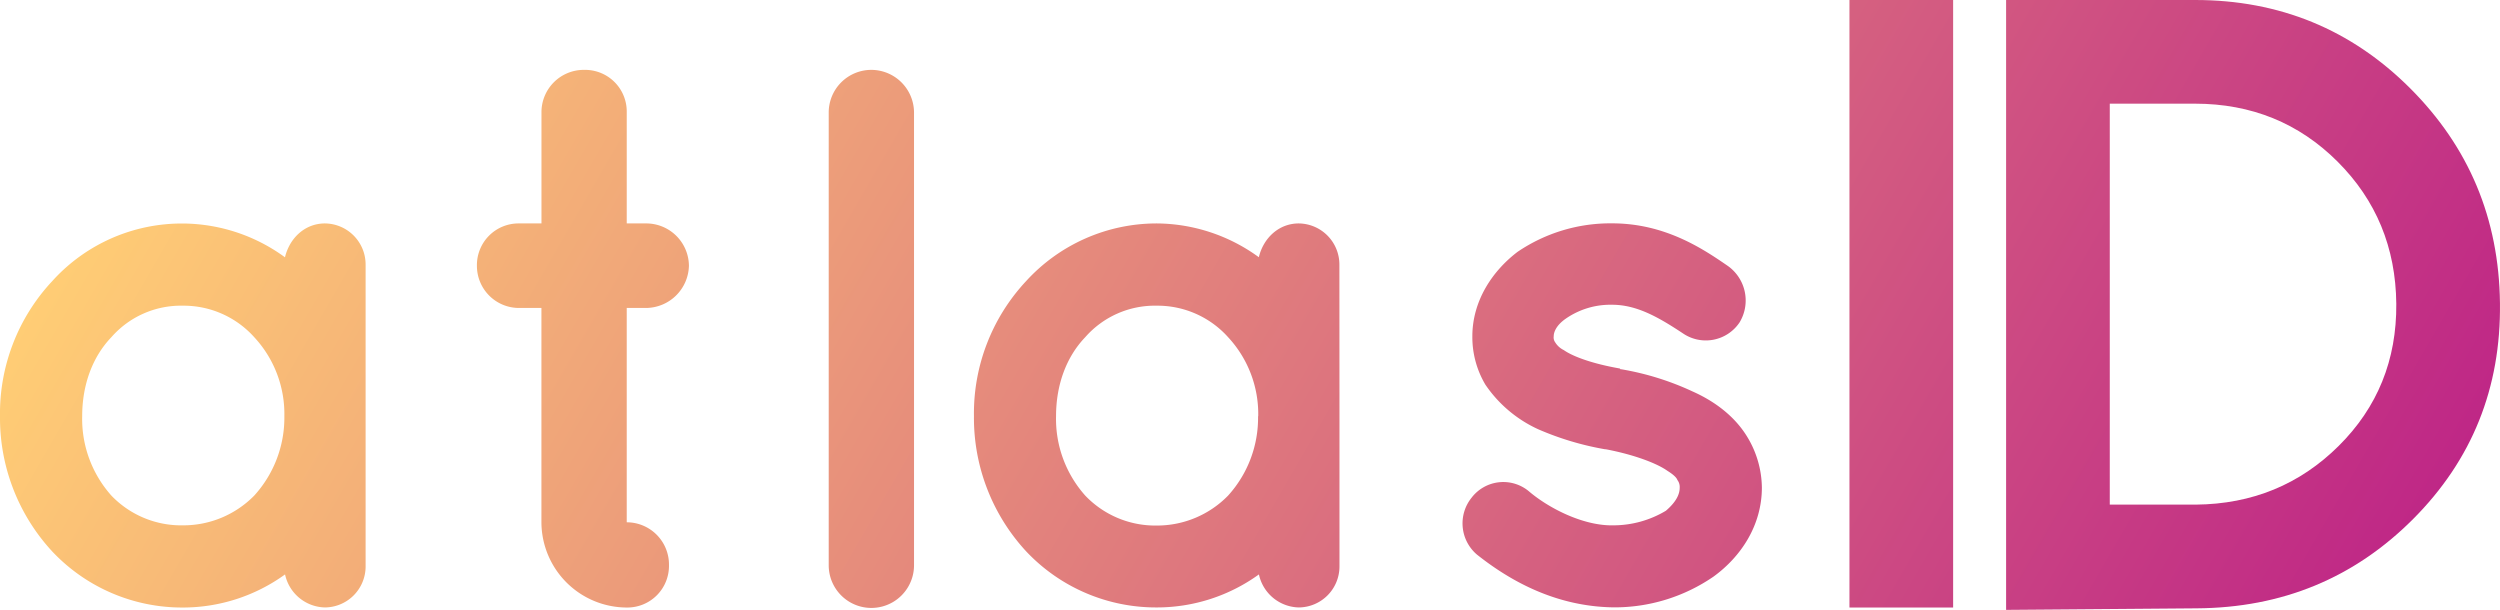 <svg xmlns="http://www.w3.org/2000/svg" xmlns:xlink="http://www.w3.org/1999/xlink" viewBox="0 0 615.41 150.12"><defs><style>.cls-1{fill:url(#Nouvelle_nuance_de_dégradé_1_14);}</style><linearGradient id="Nouvelle_nuance_de_dégradé_1_14" x1="80.39" y1="-50.31" x2="545" y2="217.93" gradientUnits="userSpaceOnUse"><stop offset="0" stop-color="#ffcd75"/><stop offset="1" stop-color="#bf2786"/></linearGradient></defs><title>Calque 2</title><g id="Calque_2" data-name="Calque 2"><g id="Calque_2-2" data-name="Calque 2"><path class="cls-1" d="M90,102.47v37.06a10.09,10.09,0,0,1-10,10,10.28,10.28,0,0,1-9.83-8.13A42.93,42.93,0,0,1,45,149.55a43.9,43.9,0,0,1-32.14-13.8A48.4,48.4,0,0,1,0,102.47,47.71,47.71,0,0,1,12.86,69.2a42.94,42.94,0,0,1,57.29-5.86C71.28,58.61,75.06,55,80,55A10.12,10.12,0,0,1,90,65.23Zm-20,0A27.79,27.79,0,0,0,62.58,83,23.34,23.34,0,0,0,45,75.25,22.75,22.75,0,0,0,27.42,83c-4.54,4.73-7.19,11.53-7.19,19.47A28.36,28.36,0,0,0,27.42,122,23.81,23.81,0,0,0,45,129.32,24.45,24.45,0,0,0,62.58,122,28.49,28.49,0,0,0,70,102.47Z"/><path class="cls-1" d="M169.59,65.42A10.65,10.65,0,0,1,159,75.81h-4.72v52.76a10.41,10.41,0,0,1,10.4,10.58,10.25,10.25,0,0,1-10.4,10.4,21.06,21.06,0,0,1-21-21V75.81h-5.48a10.36,10.36,0,0,1-10.4-10.39A10.25,10.25,0,0,1,127.81,55h5.48V27.6a10.42,10.42,0,0,1,10.59-10.4,10.25,10.25,0,0,1,10.4,10.4V55H159A10.52,10.52,0,0,1,169.59,65.42Z"/><path class="cls-1" d="M214.4,17.2A10.54,10.54,0,0,1,225,27.6V139.15a10.5,10.5,0,0,1-21,0V27.6A10.5,10.5,0,0,1,214.4,17.2Z"/><path class="cls-1" d="M329.73,102.47v37.06a10.09,10.09,0,0,1-10,10,10.28,10.28,0,0,1-9.83-8.13,42.91,42.91,0,0,1-25.15,8.13,43.92,43.92,0,0,1-32.14-13.8,48.4,48.4,0,0,1-12.86-33.28A47.71,47.71,0,0,1,252.59,69.2,43.54,43.54,0,0,1,284.73,55a43.07,43.07,0,0,1,25.15,8.32C311,58.61,314.79,55,319.71,55a10.12,10.12,0,0,1,10,10.21Zm-20,0A27.79,27.79,0,0,0,302.31,83a23.33,23.33,0,0,0-17.58-7.75A22.77,22.77,0,0,0,267.15,83c-4.54,4.73-7.19,11.53-7.19,19.47A28.36,28.36,0,0,0,267.15,122a23.82,23.82,0,0,0,17.58,7.37A24.44,24.44,0,0,0,302.31,122,28.49,28.49,0,0,0,309.69,102.47Z"/><path class="cls-1" d="M362.25,122.52A9.83,9.83,0,0,1,376.43,121c4.91,4.16,13.42,8.51,20.8,8.32a25.21,25.21,0,0,0,12.85-3.59c2.65-2.27,3.4-4.16,3.4-5.67a2.79,2.79,0,0,0-.56-1.89c-.19-.57-.95-1.33-2.46-2.27-2.65-1.89-8.32-4-15.13-5.3h-.18a72.07,72.07,0,0,1-16.45-4.91,31.54,31.54,0,0,1-13.05-11,22.9,22.9,0,0,1-3.21-11.91c0-8.7,4.91-16.07,11.15-20.8a40.66,40.66,0,0,1,23.26-7c13,0,22.31,6.24,28.36,10.4a10.43,10.43,0,0,1,3,14,10,10,0,0,1-14,2.64c-6.05-4-11.34-7-17.39-7a19.28,19.28,0,0,0-11.35,3.4c-2.46,1.7-3,3.41-3,4.35a2.05,2.05,0,0,0,.37,1.51,5.05,5.05,0,0,0,2.09,1.89c2.45,1.71,7.37,3.41,13.8,4.54l.19.19h.19a68.59,68.59,0,0,1,17.58,5.48c5.1,2.27,10.21,5.87,13.42,11.16a24.48,24.48,0,0,1,3.6,12.48c0,9.26-5.11,17-11.92,21.93a43,43,0,0,1-24.57,7.56c-14.75-.19-26.1-7-33.66-13A10.08,10.08,0,0,1,362.25,122.52Z"/><path class="cls-1" d="M480.79,149.55H455.27V0h25.52Z"/><path class="cls-1" d="M615.4,74.59q.39,31.35-21.36,53.16t-53.32,22l-46.89.38V0h46.52q31.18,0,52.93,21.72T615.4,74.59Zm-25.52.19q-.2-20.76-14.46-35T540.35,25.52h-21v98.7h21.17q20.81-.19,35.17-14.44T589.88,74.78Z"/></g></g></svg>